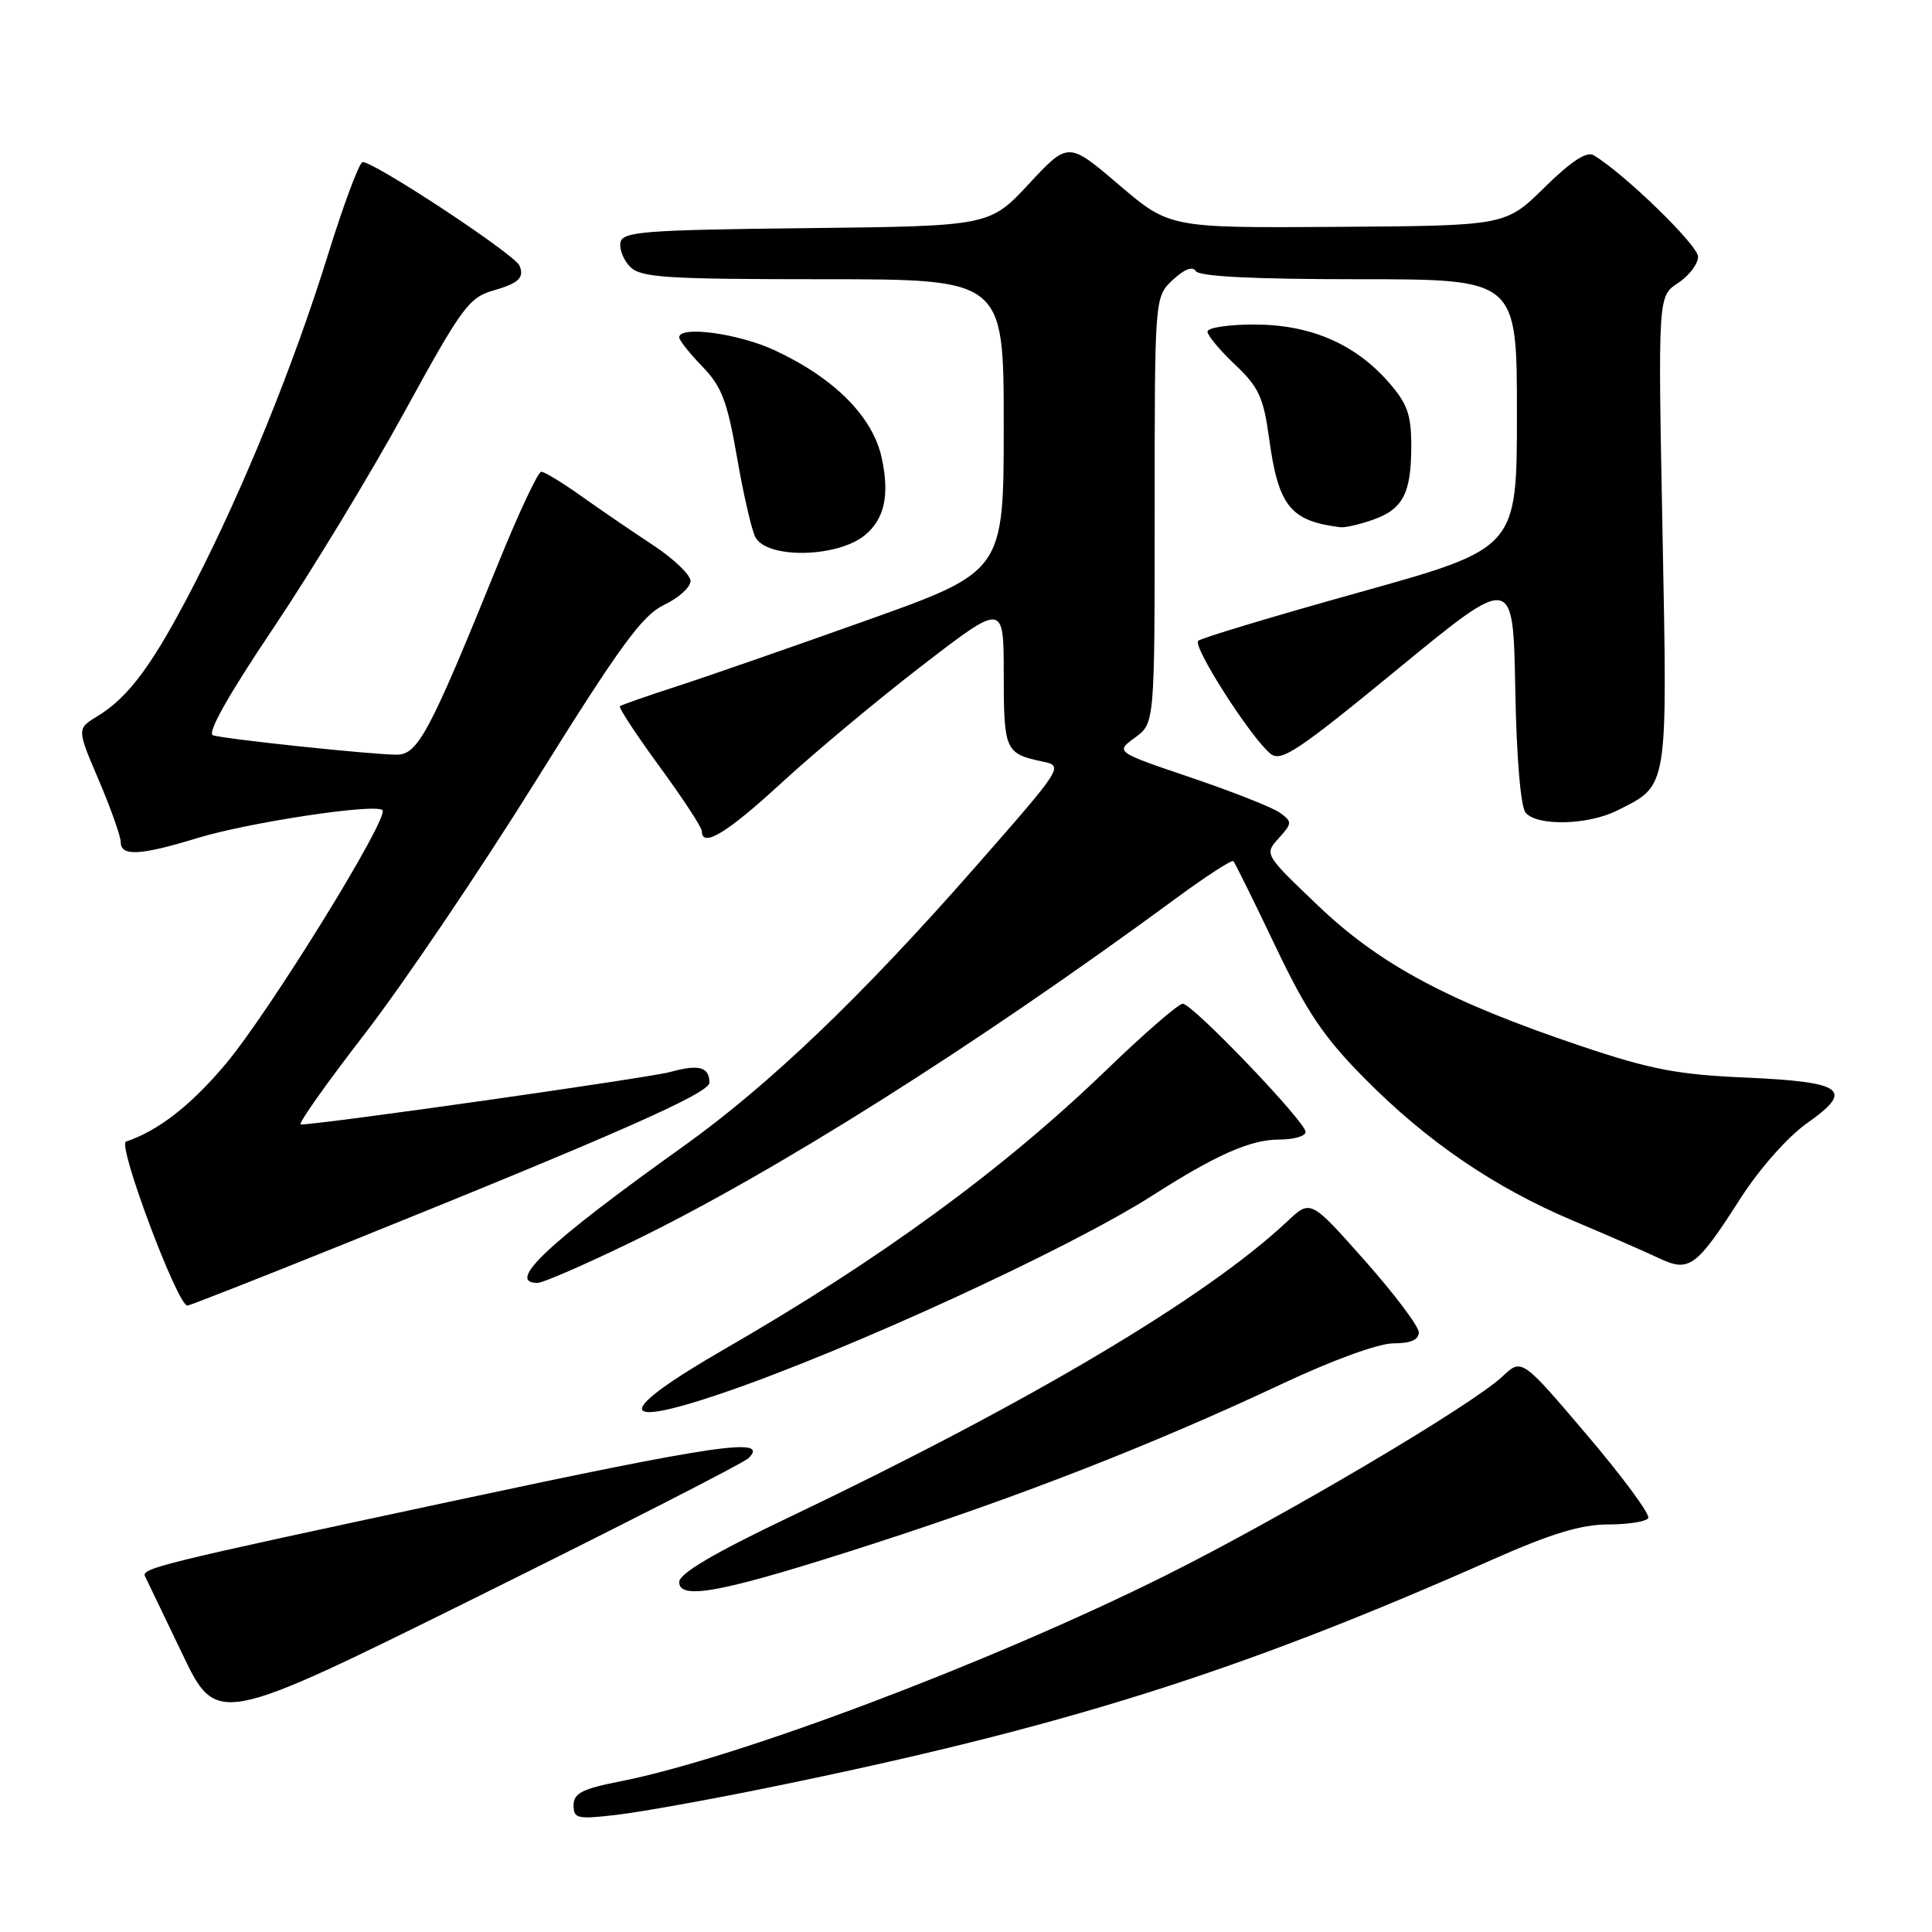<?xml version="1.0" encoding="UTF-8" standalone="no"?>
<!DOCTYPE svg PUBLIC "-//W3C//DTD SVG 1.1//EN" "http://www.w3.org/Graphics/SVG/1.1/DTD/svg11.dtd" >
<svg xmlns="http://www.w3.org/2000/svg" xmlns:xlink="http://www.w3.org/1999/xlink" version="1.1" viewBox="0 0 256 256">
 <g >
 <path fill="currentColor"
d=" M 102.00 236.83 C 140.98 228.87 164.14 221.57 197.88 206.60 C 205.54 203.21 209.52 202.00 213.07 202.00 C 215.72 202.00 218.12 201.62 218.40 201.16 C 218.69 200.69 215.04 195.74 210.28 190.14 C 201.64 179.97 201.64 179.97 199.07 182.40 C 195.05 186.19 169.93 201.03 154.50 208.73 C 131.41 220.25 97.65 233.00 82.18 236.04 C 77.15 237.03 76.00 237.62 76.00 239.20 C 76.00 240.98 76.49 241.09 81.75 240.47 C 84.91 240.10 94.03 238.46 102.00 236.83 Z  M 99.19 193.21 C 102.02 190.38 95.16 191.37 59.79 198.94 C 21.20 207.19 18.70 207.80 19.22 208.87 C 19.39 209.22 21.60 213.82 24.13 219.09 C 28.72 228.69 28.72 228.69 63.38 211.52 C 82.44 202.08 98.56 193.84 99.19 193.21 Z  M 116.07 204.44 C 135.59 198.12 152.96 191.32 169.90 183.36 C 176.59 180.21 182.68 178.00 184.65 178.00 C 186.91 178.00 188.00 177.53 188.00 176.55 C 188.00 175.75 184.77 171.46 180.83 167.02 C 173.66 158.93 173.66 158.93 170.58 161.83 C 159.86 171.91 136.48 185.80 104.65 201.00 C 94.58 205.80 90.00 208.50 90.00 209.63 C 90.00 212.14 95.98 210.95 116.07 204.44 Z  M 95.63 184.63 C 112.35 178.94 141.61 165.50 152.69 158.42 C 161.13 153.02 165.70 151.00 169.46 151.00 C 171.41 151.00 173.00 150.55 173.00 149.99 C 173.00 148.64 158.01 133.00 156.72 133.00 C 156.15 133.00 151.60 136.95 146.60 141.78 C 132.95 154.95 116.70 166.83 96.04 178.74 C 81.56 187.09 81.40 189.47 95.63 184.63 Z  M 45.42 164.91 C 81.52 150.37 94.00 144.86 94.00 143.47 C 94.00 141.37 92.62 140.99 88.82 142.04 C 85.96 142.83 42.55 149.00 39.85 149.00 C 39.41 149.00 43.20 143.63 48.28 137.06 C 53.35 130.50 63.58 115.38 71.00 103.47 C 82.19 85.52 85.10 81.53 88.00 80.15 C 89.92 79.23 91.50 77.81 91.50 76.99 C 91.50 76.17 89.25 74.02 86.50 72.21 C 83.75 70.40 79.47 67.48 77.00 65.72 C 74.53 63.96 72.15 62.51 71.72 62.51 C 71.30 62.50 68.76 67.90 66.08 74.50 C 56.95 97.04 55.38 100.00 52.58 100.00 C 49.34 100.00 29.89 97.95 28.22 97.43 C 27.40 97.18 30.26 92.09 36.19 83.27 C 41.27 75.70 49.13 62.75 53.64 54.50 C 61.17 40.75 62.14 39.42 65.35 38.50 C 68.74 37.53 69.51 36.79 68.83 35.19 C 68.16 33.64 48.87 20.96 48.00 21.50 C 47.50 21.81 45.45 27.33 43.45 33.78 C 38.91 48.38 32.38 64.48 25.79 77.32 C 20.31 87.98 17.10 92.36 12.88 94.92 C 10.18 96.57 10.18 96.57 13.09 103.38 C 14.69 107.13 16.00 110.83 16.00 111.60 C 16.00 113.50 18.61 113.36 26.14 111.05 C 32.95 108.97 49.77 106.43 50.68 107.35 C 51.63 108.29 35.81 133.91 29.98 140.89 C 25.35 146.43 21.00 149.82 16.69 151.27 C 15.52 151.66 23.52 173.00 24.83 173.00 C 25.11 173.00 34.38 169.36 45.42 164.91 Z  M 83.50 164.66 C 102.39 155.53 129.14 138.65 155.78 119.07 C 159.78 116.12 163.22 113.89 163.43 114.11 C 163.64 114.32 166.13 119.37 168.97 125.32 C 173.15 134.09 175.40 137.43 180.82 142.90 C 189.10 151.27 198.00 157.34 208.47 161.76 C 212.88 163.62 217.97 165.84 219.76 166.69 C 223.85 168.63 224.73 167.99 230.67 158.72 C 233.20 154.79 236.90 150.62 239.49 148.79 C 245.74 144.39 244.34 143.36 231.23 142.78 C 222.29 142.39 218.67 141.70 209.50 138.61 C 192.00 132.72 182.89 127.86 174.68 120.03 C 167.53 113.21 167.52 113.19 169.43 111.08 C 171.23 109.09 171.24 108.89 169.62 107.71 C 168.67 107.01 163.37 104.92 157.83 103.04 C 147.78 99.64 147.78 99.64 150.39 97.74 C 153.00 95.83 153.00 95.83 153.00 67.59 C 153.00 39.35 153.00 39.35 155.39 37.10 C 156.93 35.66 158.03 35.24 158.45 35.92 C 158.89 36.64 166.20 37.00 180.06 37.00 C 201.00 37.00 201.00 37.00 201.00 54.83 C 201.00 72.65 201.00 72.65 180.25 78.45 C 168.84 81.63 159.17 84.54 158.77 84.91 C 157.98 85.62 165.67 97.66 168.33 99.86 C 169.73 101.02 171.90 99.58 185.22 88.64 C 200.50 76.09 200.50 76.09 200.78 91.23 C 200.94 100.31 201.49 106.89 202.15 107.68 C 203.66 109.50 210.43 109.34 214.30 107.39 C 221.10 103.97 220.95 104.92 220.29 70.38 C 219.69 39.25 219.69 39.25 222.34 37.51 C 223.80 36.55 225.00 34.98 225.00 34.01 C 225.00 32.49 215.15 22.93 211.15 20.56 C 210.24 20.02 208.14 21.40 204.65 24.84 C 199.50 29.91 199.50 29.91 177.24 30.06 C 154.98 30.21 154.98 30.21 148.27 24.49 C 141.55 18.76 141.55 18.76 136.34 24.36 C 131.12 29.96 131.12 29.96 106.82 30.23 C 85.30 30.47 82.49 30.69 82.21 32.13 C 82.04 33.02 82.63 34.49 83.52 35.38 C 84.93 36.78 88.34 37.00 109.07 37.00 C 133.00 37.00 133.00 37.00 133.00 56.36 C 133.00 75.73 133.00 75.73 114.75 82.23 C 104.71 85.81 93.35 89.76 89.50 91.00 C 85.65 92.25 82.34 93.41 82.14 93.58 C 81.94 93.75 84.30 97.34 87.39 101.57 C 90.48 105.79 93.00 109.64 93.00 110.13 C 93.00 112.41 96.34 110.38 103.58 103.71 C 107.94 99.70 116.34 92.69 122.25 88.14 C 133.00 79.87 133.00 79.87 133.00 89.38 C 133.00 99.43 133.20 99.88 138.15 100.91 C 140.96 101.50 140.89 101.60 129.13 115.00 C 114.07 132.15 101.90 143.78 90.50 151.93 C 72.60 164.71 66.94 170.02 71.25 169.99 C 71.94 169.99 77.45 167.59 83.50 164.66 Z  M 114.63 70.89 C 117.20 68.76 117.89 65.61 116.84 60.72 C 115.68 55.24 110.59 50.11 102.64 46.41 C 97.84 44.18 90.00 43.12 90.00 44.70 C 90.00 45.09 91.38 46.83 93.06 48.56 C 95.63 51.21 96.37 53.17 97.66 60.61 C 98.50 65.49 99.60 70.25 100.09 71.18 C 101.65 74.09 111.00 73.90 114.63 70.89 Z  M 181.87 68.89 C 185.90 67.49 187.00 65.38 187.00 59.10 C 187.00 54.92 186.49 53.48 183.96 50.60 C 179.50 45.53 173.58 43.00 166.18 43.00 C 162.78 43.00 160.00 43.42 160.00 43.94 C 160.00 44.45 161.64 46.42 163.65 48.32 C 166.78 51.28 167.42 52.65 168.16 58.07 C 169.39 67.07 170.97 69.04 177.60 69.86 C 178.21 69.94 180.13 69.50 181.87 68.89 Z "/>
</g>
</svg>